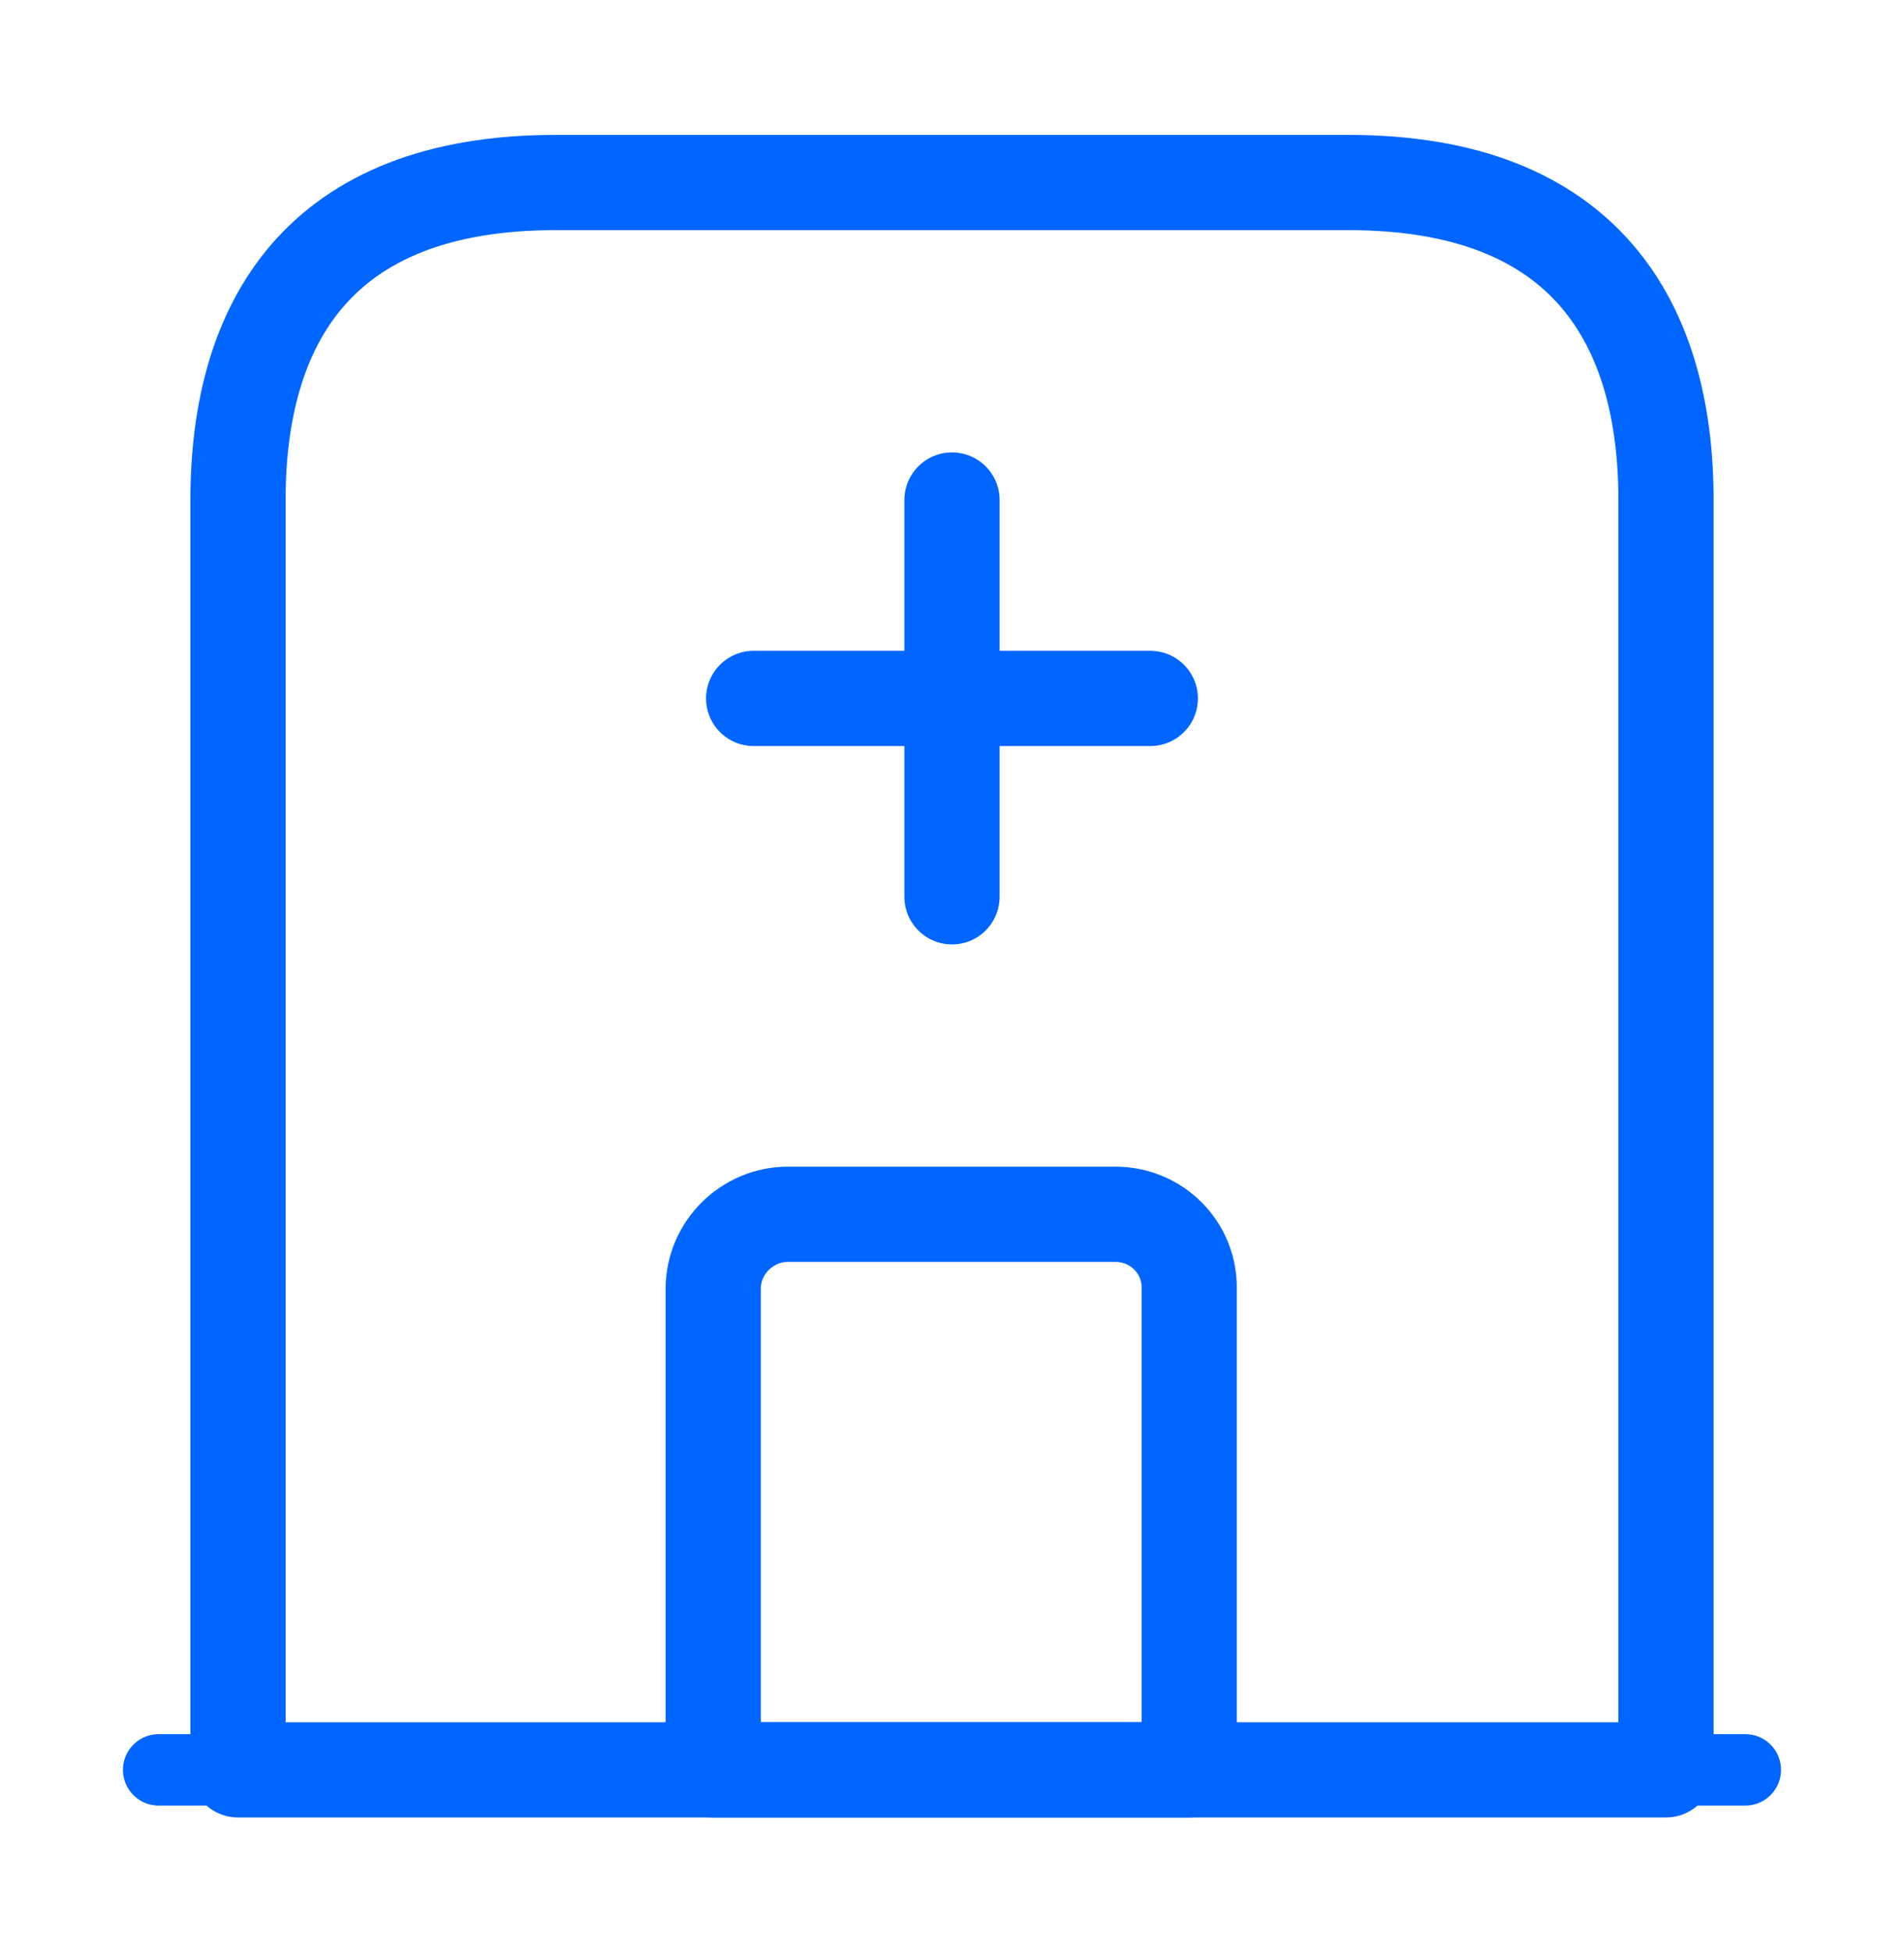 <?xml version="1.0" encoding="UTF-8"?> <svg xmlns="http://www.w3.org/2000/svg" width="40" height="41" viewBox="0 0 40 41" fill="none"><path d="M3.333 37.167H36.666" stroke="#0066FF" stroke-width="1.5" stroke-miterlimit="10" stroke-linecap="round" stroke-linejoin="round"></path><path d="M28.333 3.833H11.667C6.667 3.833 5 6.817 5 10.5V37.167H35V10.5C35 6.817 33.333 3.833 28.333 3.833Z" stroke="#0066FF" stroke-width="2" stroke-miterlimit="10" stroke-linecap="round" stroke-linejoin="round"></path><path d="M23.433 25.5H16.55C15.7 25.5 14.983 26.2 14.983 27.067V37.167H24.983V27.067C25 26.2 24.3 25.5 23.433 25.5Z" stroke="#0066FF" stroke-width="2" stroke-miterlimit="10" stroke-linecap="round" stroke-linejoin="round"></path><path d="M20 10.5V18.833" stroke="#0066FF" stroke-width="2" stroke-miterlimit="10" stroke-linecap="round" stroke-linejoin="round"></path><path d="M15.833 14.667H24.166" stroke="#0066FF" stroke-width="2" stroke-miterlimit="10" stroke-linecap="round" stroke-linejoin="round"></path></svg> 